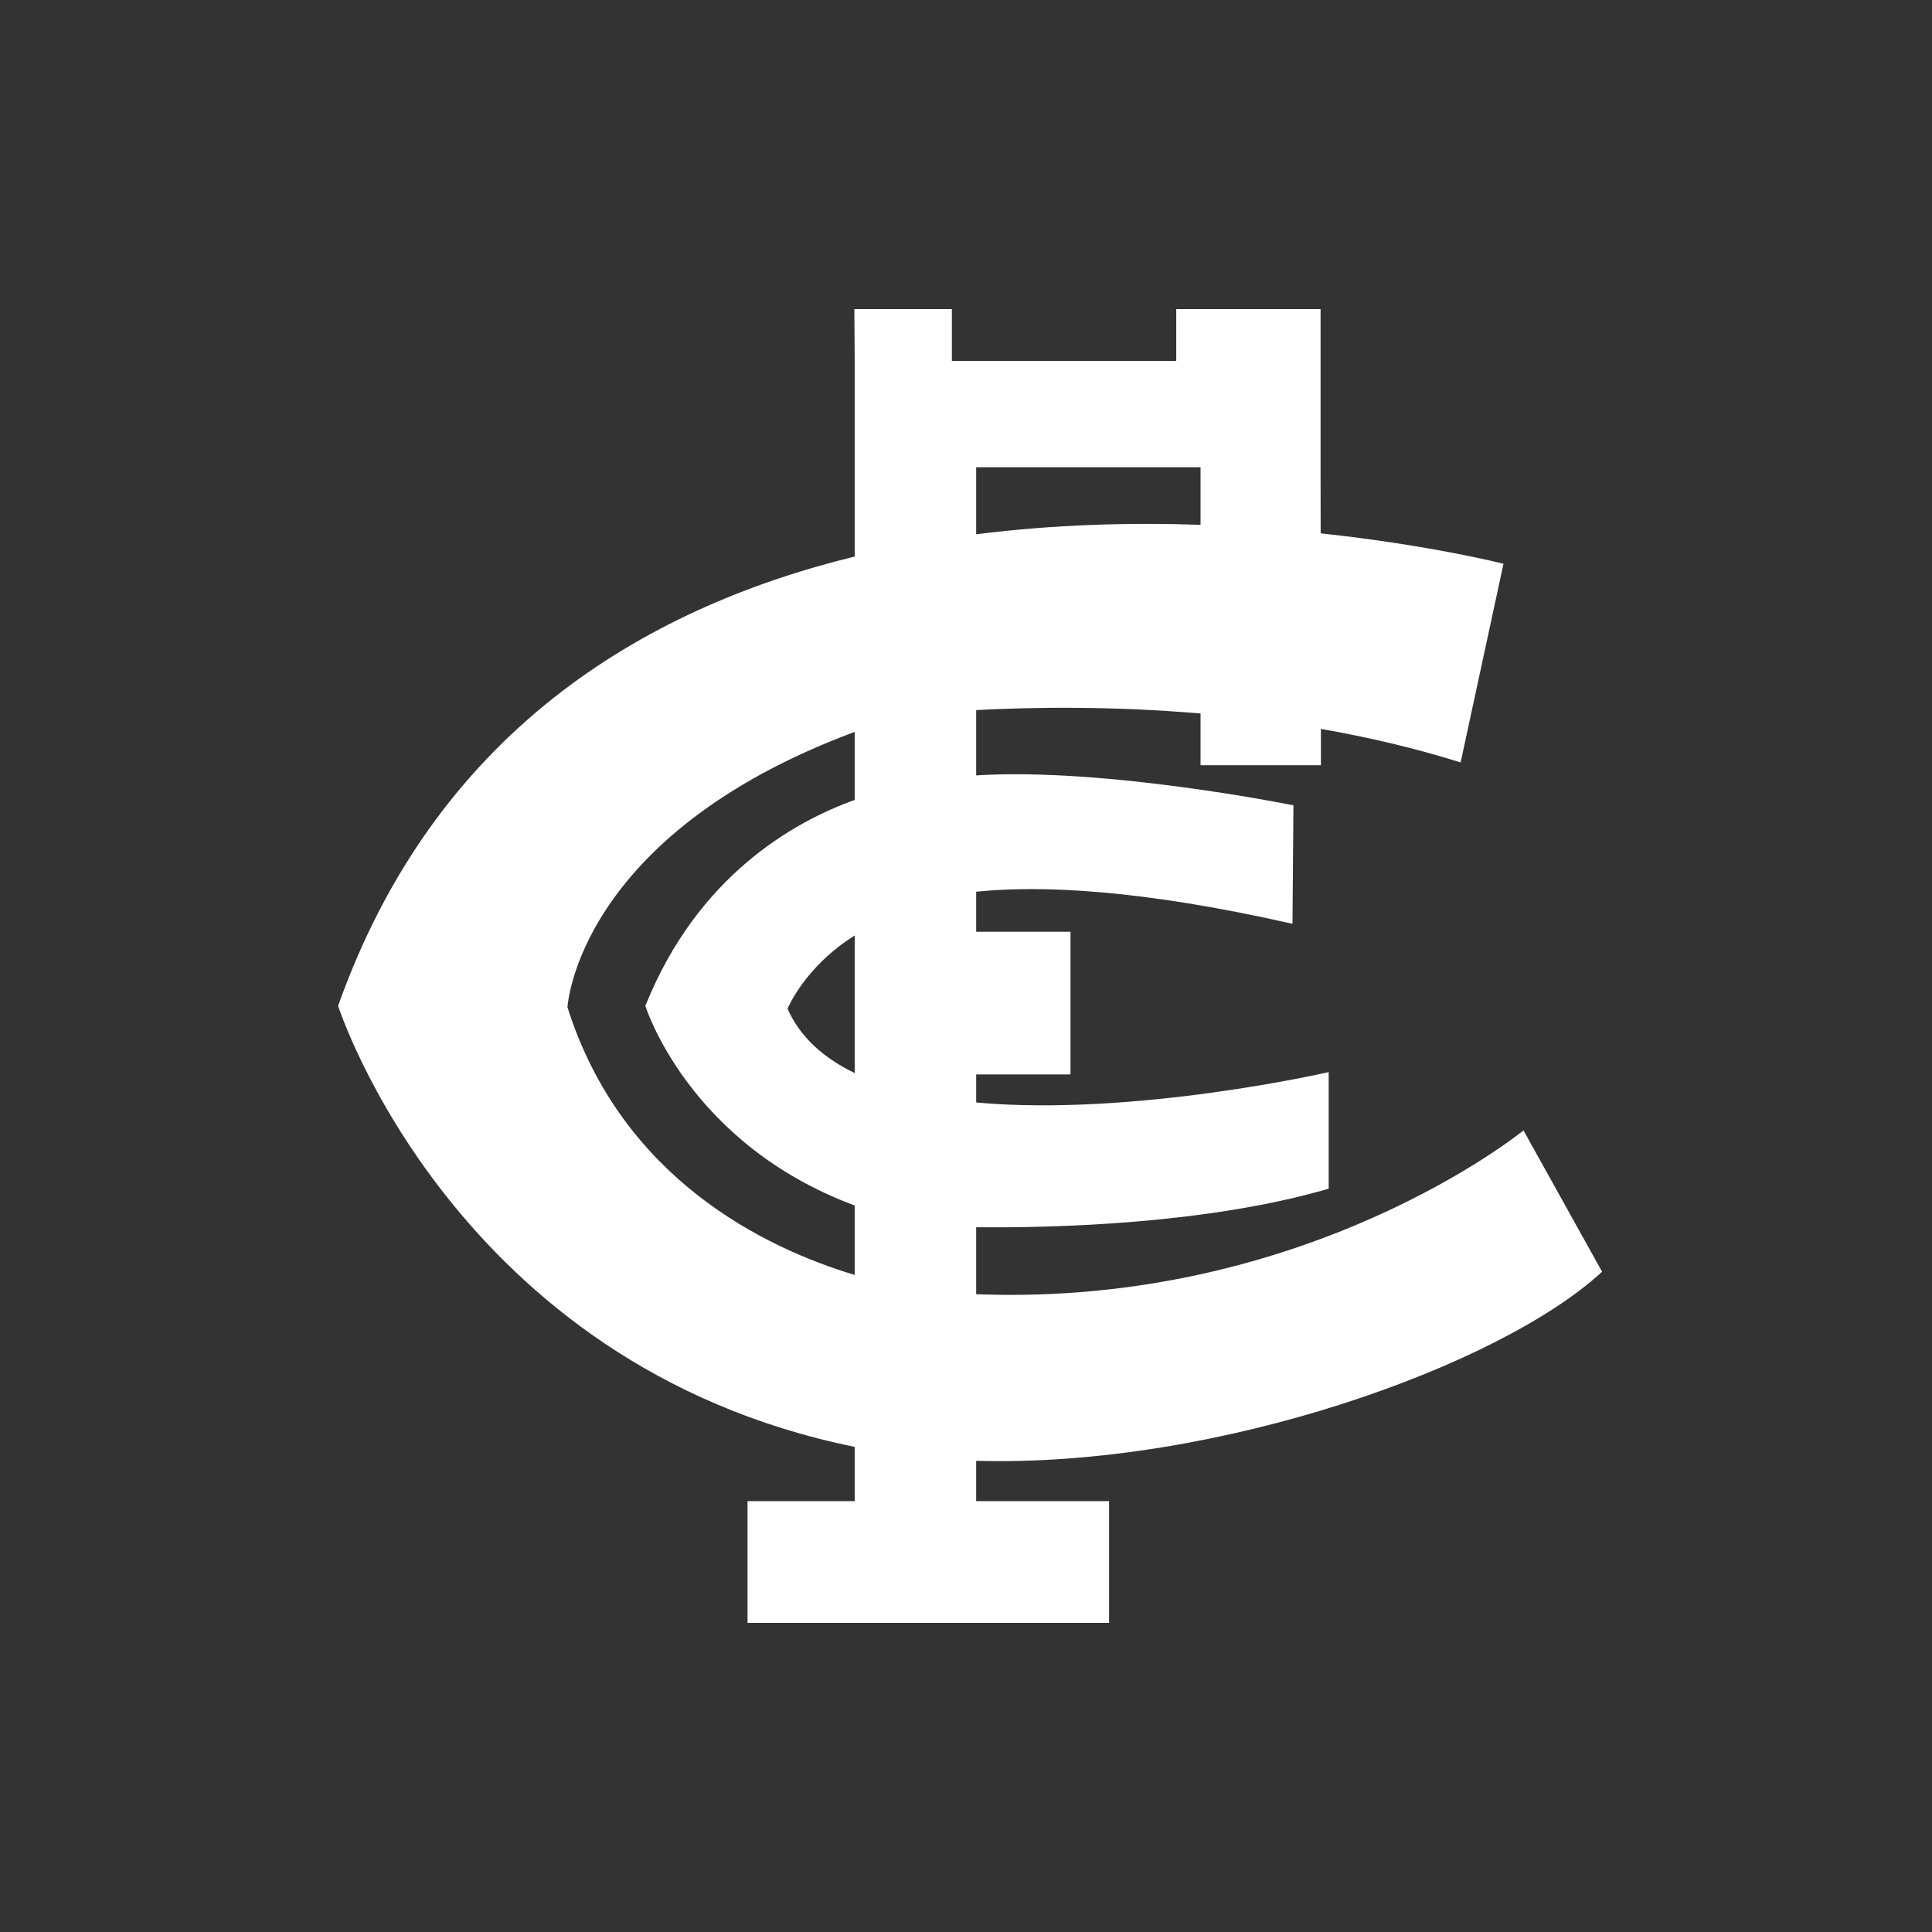 <svg xmlns="http://www.w3.org/2000/svg" xmlns:xlink="http://www.w3.org/1999/xlink" viewBox="0 0 200 200">
<rect x="0" y="0" width="200" height="200" fill="#333333" stroke="none"/>
<path
d="M101.053 151.221c25.104.714 54.333-9.886 64.795-19.574l-8.137-14.628s-22.34 18.29-56.658 16.958v-6.934c7.856.08 23.796-.289 36.491-3.99v-12.069s-20.137 4.634-36.49 3.146v-2.904h9.764V96.452h-9.765V92.31c6.647-.679 16.973-.257 32.744 3.322l.099-12.264s-19.383-3.943-32.843-3.1v-6.76c5.656-.302 13.912-.44 23.226.352v5.357h12.464l-.005-3.761c4.786.836 9.665 1.964 14.465 3.472l4.438-20.567s-7.536-1.927-18.927-3.148l-.009-6.701V32h-14.941v5.36H98.538V32H88.442l.036 5.36V57.614C66.426 62.994 45.008 75.928 35 104.128c0 0 11.941 37.194 53.478 45.652v5.619H77.384V168h37.427v-12.601h-13.758v-4.178zm-12.575-40.139c-3.18-1.532-5.64-3.69-6.952-6.664 0 0 1.76-4.326 6.952-7.575v14.24zm12.575-62.714h23.226v5.961c-7.183-.248-15.106-.052-23.226.982v-6.943zm-42.308 55.905s.938-17.792 29.733-28.508v7.043c-6.292 2.26-16.271 7.848-21.672 21.32 0 0 4.423 14.257 21.672 20.666v7.188c-9.256-2.784-24.108-9.924-29.733-27.709z"
fill="#FFF" fill-rule="nonzero" />
</svg>